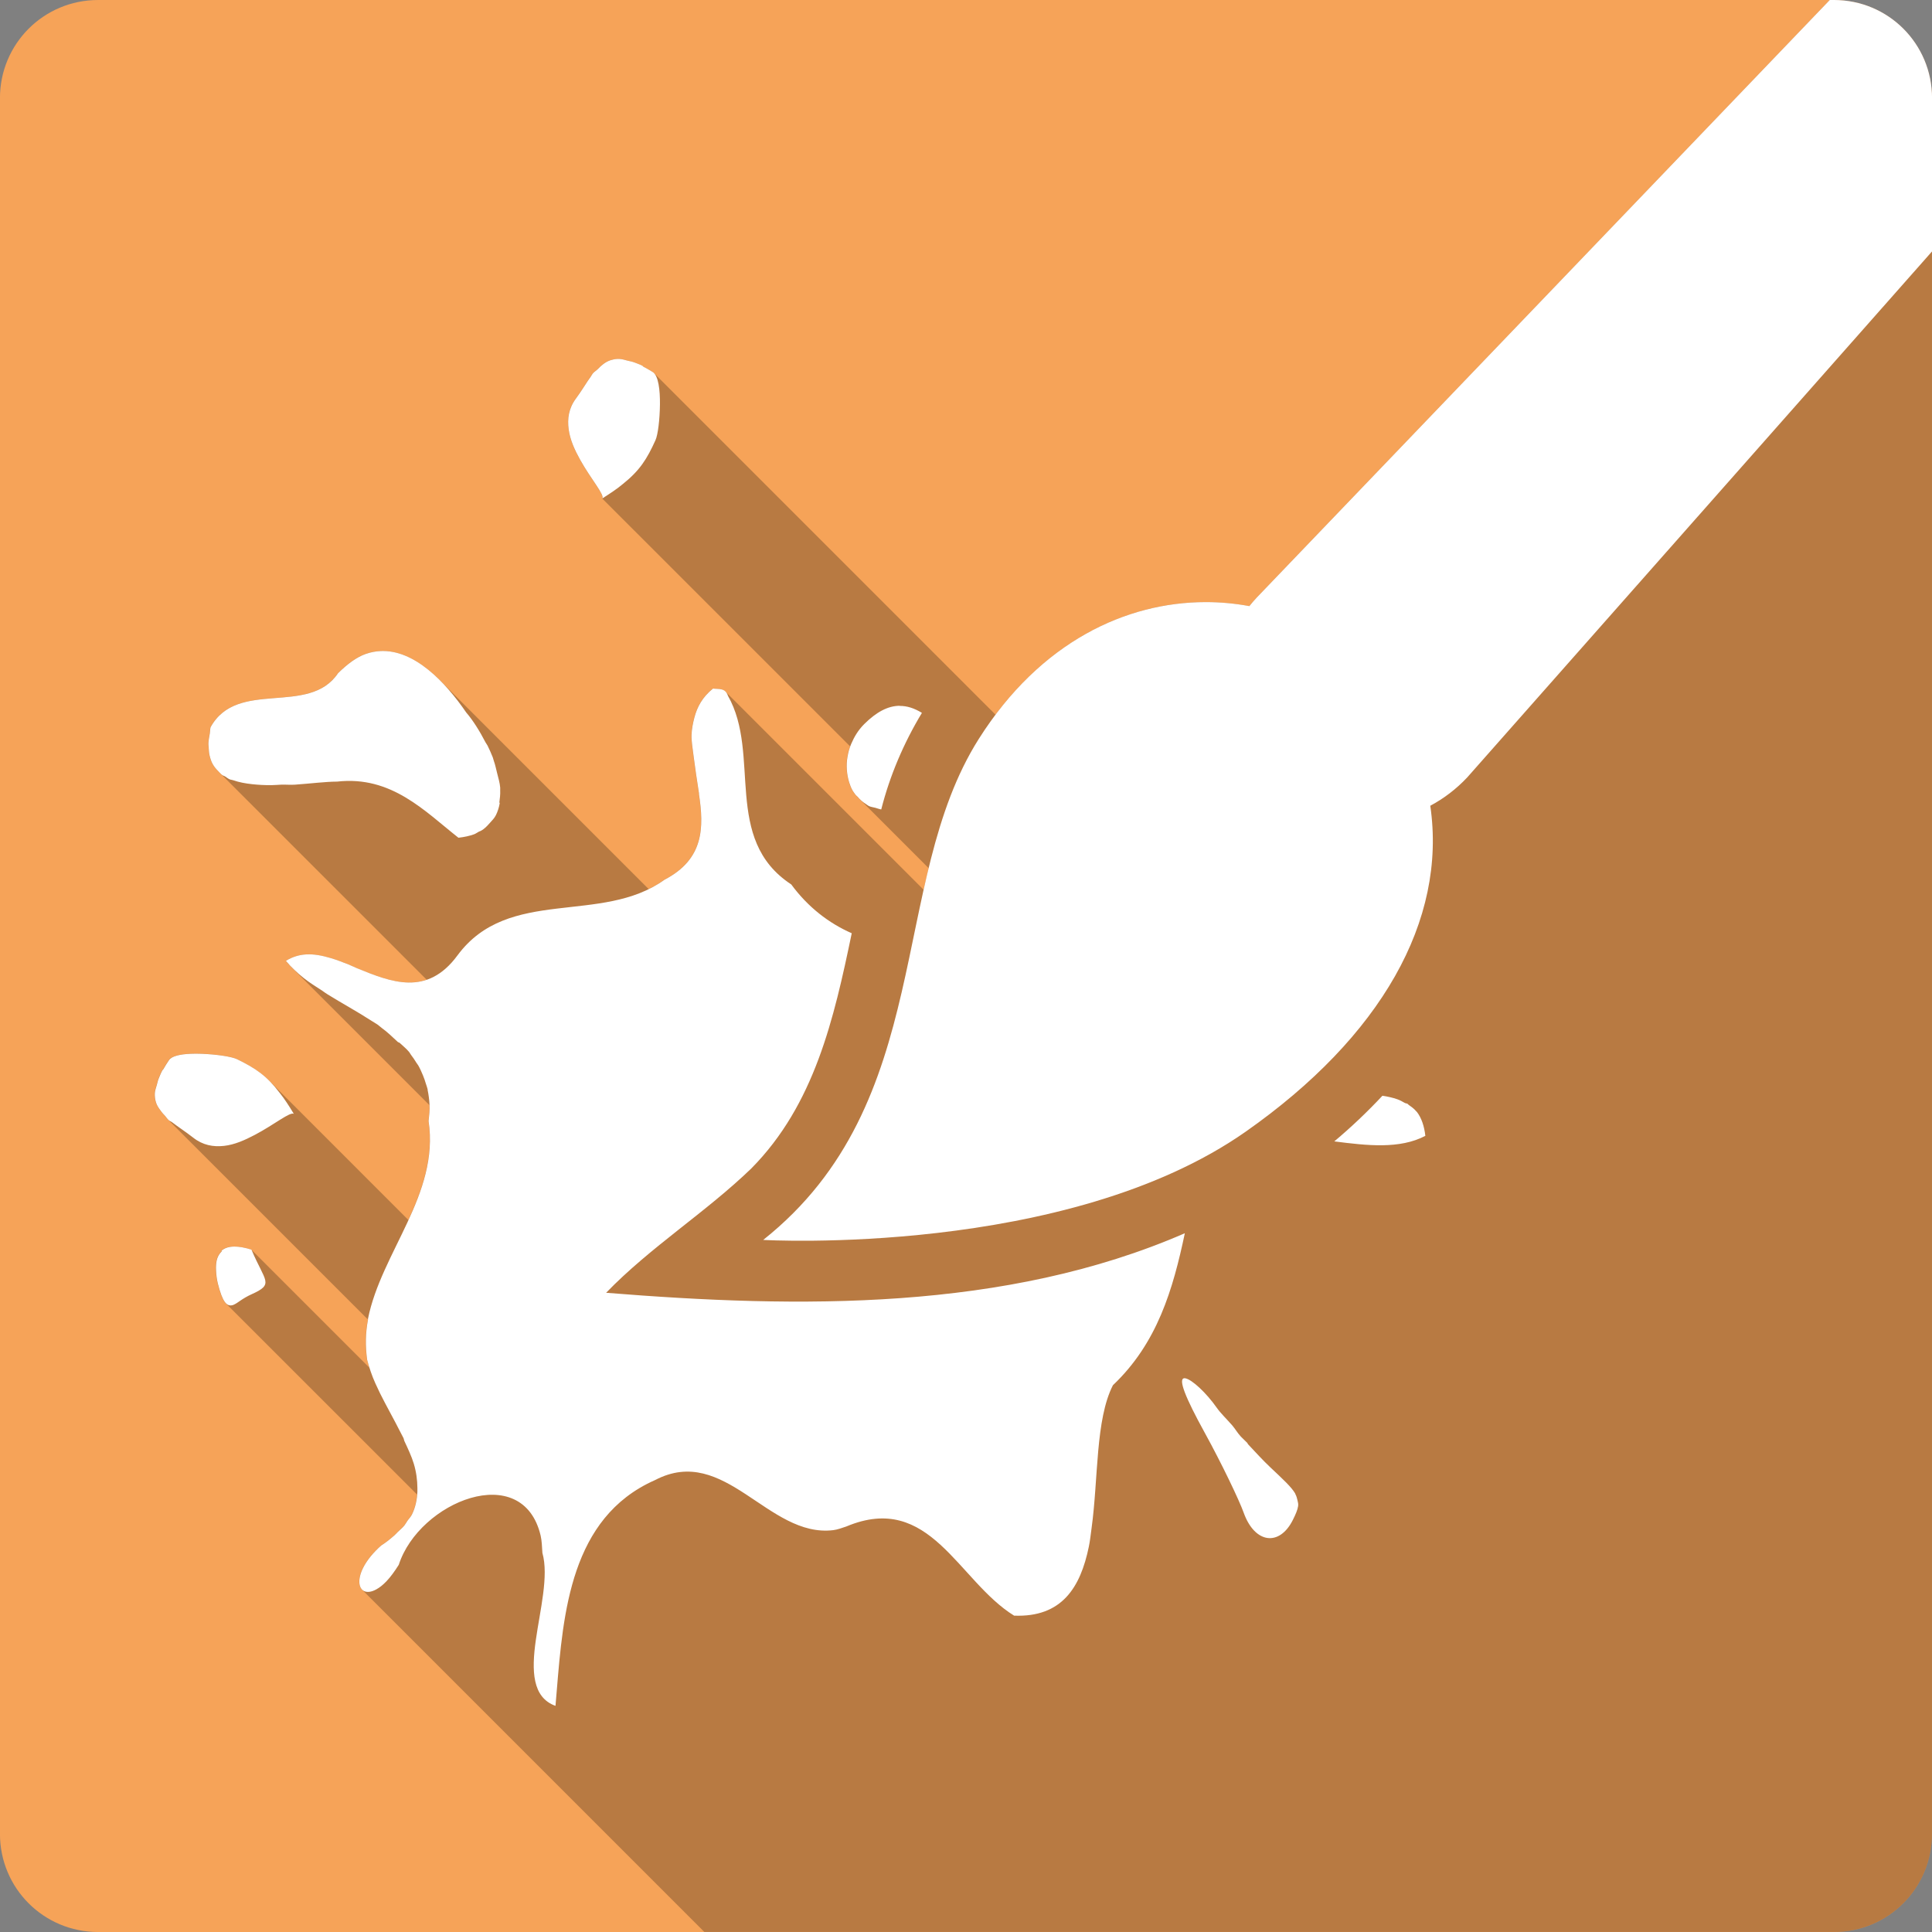 <?xml version="1.0" encoding="UTF-8" standalone="no"?>
<!-- Created with Inkscape (http://www.inkscape.org/) -->

<svg
   xmlns:dc="http://purl.org/dc/elements/1.1/"
   xmlns:cc="http://creativecommons.org/ns#"
   xmlns:rdf="http://www.w3.org/1999/02/22-rdf-syntax-ns#"
   xmlns:svg="http://www.w3.org/2000/svg"
   xmlns="http://www.w3.org/2000/svg"
   xmlns:sodipodi="http://sodipodi.sourceforge.net/DTD/sodipodi-0.dtd"
   xmlns:inkscape="http://www.inkscape.org/namespaces/inkscape"
   id="svg2"
   height="100%"
   width="100%"
   version="1.1"
   viewBox="0 0 512 512"
   inkscape:version="0.91 r13725"
   sodipodi:docname="krita.svg">
  <rect x="0" y="0" width="512" height="512" fill="#808080" stroke="none"/>
  <defs
     id="defs32" />
  <sodipodi:namedview
     pagecolor="#ffffff"
     bordercolor="#666666"
     borderopacity="1"
     objecttolerance="10"
     gridtolerance="10"
     guidetolerance="10"
     inkscape:pageopacity="0"
     inkscape:pageshadow="2"
     inkscape:window-width="640"
     inkscape:window-height="480"
     id="namedview30"
     showgrid="false"
     inkscape:zoom="0.5546875"
     inkscape:cx="36.056338"
     inkscape:cy="240.67606"
     inkscape:current-layer="svg2" />
  <g
     id="g3381"
     transform="translate(374.986,-353.352)">
    <path
       d="m -348.996,353.354 c -14.397,0 -26,11.603 -26,26 l 0,460 c 0,14.397 11.603,26 26,26 l 460,0 c 14.397,0 26,-11.603 26,-26 l 0,-460 c 0,-14.397 -11.603,-26 -26,-26 l -460,0"
       id="path9"
       style="fill:#f6a358"
       inkscape:connector-curvature="0" />
    <path
       d="m 109.904,353.354 0.01,0.004 -151.81,158.3 51.54,51.54 c 0,0 -0.01,0 -0.01,0.01 l -51.54,-51.55 c -0.7,0.75 -1.38,1.53 -2,2.31 l 51.04,51.05 -51.04,-51.04 c -3.76,-0.69 -7.66,-1.07 -11.62,-1.06 l 0,-0.01 c -19.06,0.04 -39.7,8.64 -55.64,29.84 l -90.54,-90.548 c 0.01,0.008 0.01,0.022 0.02,0.031 l -0.03,-0.031 c -0.08,-0.083 -0.17,-0.151 -0.26,-0.213 l -0.05,-0.047 c -0.93,-0.589 -1.63,-0.962 -2.44,-1.393 l -0.23,-0.226 c -0.02,-0.013 -0.03,-0.025 -0.05,-0.035 l 0.12,0.115 c 0,0.007 0.01,0.014 0.01,0.021 l -0.13,-0.133 c -0.76,-0.391 -1.52,-0.641 -2.19,-0.906 l 0,-0.004 c -0.59,-0.228 -1.15,-0.298 -1.68,-0.435 l 0,-0.004 c -0.78,-0.206 -1.56,-0.446 -2.22,-0.469 l 10.69,10.687 0,0.01 -10.69,-10.687 c -0.21,-0.007 -0.41,-0.012 -0.62,0 l 11.32,11.327 0,0.01 -11.33,-11.337 c -0.63,0.036 -1.25,0.167 -1.78,0.342 l 0,-0.002 c -0.72,0.237 -1.29,0.567 -1.91,1.031 l 0,-0.002 c -0.48,0.365 -0.93,0.767 -1.37,1.25 l 0,0.002 c -0.41,0.431 -1.04,0.77 -1.44,1.279 l 0,-0.002 c -0.19,0.244 -0.28,0.492 -0.47,0.75 -1.22,1.659 -2.43,3.779 -3.94,5.819 l 0.01,0 c -1.94,2.6 -2.32,5.35 -1.94,8.18 l 14.43,14.42 -0.01,0.01 -14.42,-14.43 c 0.39,2.84 1.64,5.54 3.06,8.1 l 8.48,8.47 c 0,0 -0.01,0 -0.01,0.01 l -8.47,-8.48 c 2.84,5.09 6.49,9.25 5.85,10.21 l -0.01,0 0.01,0.01 -0.01,0 65.7,65.69 c -0.34,0.91 -0.57,1.81 -0.73,2.74 -0.41,2.31 -0.19,4.75 0.44,6.78 l 0,0.01 c 0.23,0.67 0.45,1.32 0.78,1.93 0.28,0.53 0.62,0.97 0.97,1.44 0.03,0.03 0.05,0.07 0.08,0.1 l 0.87,0.86 0.03,0.03 c 0.04,0.04 0.07,0.09 0.11,0.12 l 18.27,18.27 c -0.46,1.9 -0.91,3.8 -1.34,5.72 l -52.54,-52.54 c -0.85,-0.85 -2.13,-0.63 -3.3,-0.78 l 0.01,0 c -2.78,2.25 -4.19,4.82 -4.94,7.69 l 13.22,13.22 -13.22,-13.22 c -0.38,1.45 -0.71,3.07 -0.75,4.62 l 0,0.01 c -0.05,1.71 0.29,3.48 0.5,5.27 0.42,3.33 0.95,6.78 1.47,10.16 l 17.69,17.69 c 0,0 0,0.01 0.01,0.01 l -17.7,-17.7 c -0.02,0.08 0.02,0.18 0,0.25 1.33,8.8 1.35,17.21 -9.13,22.66 l 42.53,42.52 0,0.01 -42.53,-42.53 c -1.34,0.97 -2.74,1.78 -4.18,2.49 l -55.35,-55.35 c -4.6,-4.6 -10.01,-8.01 -15.75,-7.74 -1.285,0.06 -2.562,0.3 -3.876,0.75 l 0.002,0 c -2.424,0.85 -4.9,2.68 -7.371,5.13 l 39.965,39.96 c 0,0 -0.01,0 -0.01,0.01 l -39.961,-39.97 c -7.73,11.49 -26.647,1.39 -33.781,14.31 l 0.002,0.01 c -0.137,0.59 -0.101,1.03 -0.188,1.58 l -0.002,0 c -0.156,0.98 -0.361,1.87 -0.375,2.72 l 0.004,0.01 c -0.005,0.35 0.047,0.63 0.064,0.96 l 9.522,9.52 -0.004,0 -9.521,-9.52 c 0.039,0.79 0.086,1.55 0.25,2.22 0.203,0.84 0.435,1.58 0.812,2.25 l -0.002,0 c 0.378,0.69 0.842,1.25 1.375,1.78 l 0.229,0.23 c 0.165,0.18 0.333,0.36 0.513,0.54 l 0.002,0 54.621,54.62 c -5.98,2.04 -12.36,-0.55 -18.549,-3.07 l -0.001,-0.01 c -0.766,-0.31 -1.424,-0.66 -2.188,-0.97 l -0.002,0 c -1.546,-0.61 -3.176,-1.24 -4.689,-1.69 l 0.007,0.01 c -2.317,-0.68 -4.498,-1.12 -6.687,-0.97 l -0.002,0 c -1.809,0.13 -3.534,0.66 -5.219,1.69 0.545,0.66 1.069,1.25 1.66,1.84 l 36.4,36.4 c 0.06,1.38 -0.09,2.67 -0.25,4.22 l 0,0.01 c 1.42,9.44 -1.53,17.94 -5.33,26.21 l -36.933,-36.94 c 0.033,0.03 0.065,0.07 0.098,0.11 l -0.106,-0.11 c -2.424,-2.42 -4.944,-3.95 -8.504,-5.67 l -0.005,-0.01 c -1.463,-0.71 -5.484,-1.28 -9.368,-1.44 l -0.002,0 c -0.486,-0.02 -0.987,-0.03 -1.47,-0.03 l 19.336,19.34 -0.002,0 -19.336,-19.34 c -0.483,0 -0.95,0.02 -1.407,0.03 l -0.001,0 c -2.744,0.11 -5.031,0.58 -5.782,1.69 l 0.002,0 c -0.619,0.92 -1.04,1.6 -1.498,2.4 l -0.002,0 c -0.062,0.11 -0.19,0.18 -0.25,0.28 l 19.367,19.37 -0.007,0 -19.36,-19.36 c -0.41,0.75 -0.687,1.49 -0.969,2.15 l -0.001,0 c -0.246,0.59 -0.348,1.16 -0.5,1.69 -0.226,0.77 -0.49,1.53 -0.53,2.19 -0.051,0.85 0.065,1.7 0.28,2.41 l 0.003,0 c 0.218,0.72 0.551,1.28 0.997,1.9 l 3.812,3.81 c -0.005,0 -0.01,-0.01 -0.016,-0.01 l -3.796,-3.8 c 0.343,0.48 0.726,1.01 1.177,1.46 l 0.065,0.07 c 0.351,0.36 0.643,0.84 1.029,1.23 l 0.061,0.06 c -0.02,-0.02 -0.042,-0.04 -0.061,-0.06 l 52.949,52.95 c 10e-4,0.03 0.005,0.05 0,0.07 -0.668,3.47 -0.728,6.93 -0.22,10.63 l 36.03,36.03 -0.01,0 -36.02,-36.03 c 0.19,0.7 0.395,1.39 0.611,2.08 l -31.301,-31.3 c 0.001,0 0.003,0 0.004,0.01 l -0.004,-0.01 c -1.76,-0.55 -3.281,-0.81 -4.523,-0.81 l -0.008,-0.01 c -0.414,0 -0.806,0.04 -1.156,0.1 l 9.39,9.39 -9.388,-9.39 c -0.927,0.15 -1.645,0.49 -2.219,0.97 l 0.002,0 c -0.051,0.05 0.049,0.2 0,0.25 -0.404,0.41 -0.764,0.89 -0.998,1.43 l -0.002,0 c -0.298,0.67 -0.408,1.32 -0.469,2.16 l 8.307,8.3 -0.002,0.01 -8.305,-8.31 c -0.036,0.5 -0.032,0.94 0,1.47 0.046,1.08 0.179,2.26 0.469,3.41 l 5.117,5.12 -0.002,0 -5.115,-5.12 c 0.745,2.96 1.436,4.54 2.17,5.28 l 50.672,50.66 c -0.16,1.8 -0.55,3.62 -1.41,5.33 l 0.01,0.01 3.08,3.07 -0.01,0.01 -3.07,-3.08 c -0.3,0.61 -0.81,1.09 -1.22,1.69 l 0,-0.01 c -0.26,0.39 -0.47,0.81 -0.78,1.19 -0.5,0.62 -1.09,1.08 -1.72,1.69 -0.34,0.34 -0.59,0.64 -0.97,0.97 -1.05,0.92 -2.08,1.77 -3.47,2.66 l 0,-0.01 c -5.757,5.14 -6.685,10.02 -5.03,11.68 l 0.021,0.02 c -0.006,-0.01 -0.015,-0.01 -0.021,-0.02 l 90.73,90.73 299.33,0 c 14.4,0 26,-11.6 26,-26 l 0,-460 c 0,-7.197 -2.9,-13.696 -7.6,-18.396 -0.45,-0.452 -0.93,-0.88 -1.41,-1.297 -0.15,-0.126 -0.29,-0.256 -0.44,-0.379 l 0,0 c -0.32,-0.265 -0.64,-0.522 -0.98,-0.771 -0.66,-0.498 -1.36,-0.965 -2.07,-1.398 -0.36,-0.216 -0.72,-0.425 -1.09,-0.625 l 0,0 c -0.19,-0.102 -0.38,-0.196 -0.57,-0.293 -0.19,-0.093 -0.37,-0.192 -0.55,-0.281 -0.38,-0.182 -0.76,-0.354 -1.15,-0.518 0,-3e-4 0,-0.002 -0.01,-0.002 -0.38,-0.164 -0.78,-0.318 -1.17,-0.463 -0.01,-2e-4 -0.01,2e-4 -0.01,0 -0.39,-0.145 -0.8,-0.282 -1.2,-0.408 0,-2e-4 -0.01,2e-4 -0.01,0 -1.22,-0.379 -2.48,-0.671 -3.77,-0.867 l 0,0 c -0.86,-0.131 -1.74,-0.221 -2.63,-0.266 l 0,0 c -0.44,-0.022 -0.89,-0.033 -1.34,-0.033 l -1.1,0 z"
       id="path59"
       style="opacity:0.25"
       inkscape:connector-curvature="0" />
    <path
       d="m 109.914,353.354 -151.81,158.31 c -0.697,0.743 -1.379,1.533 -2,2.313 -3.768,-0.698 -7.662,-1.069 -11.625,-1.063 -20.885,0.036 -43.682,10.354 -60.09,36.28 -24.14,38.15 -11.218,96.3 -57.12,132.75 0,0 80.38,4.641 127.91,-28.719 35.784,-25.11 53.31,-55.902 48.875,-86.34 3.565,-1.903 6.893,-4.425 9.781,-7.5 l 123.19,-139.41 0,-40.625 c 0,-14.397 -11.603,-26 -26,-26 l -1.094,0 m -321.37,95.13 c -0.632,0.036 -1.254,0.169 -1.781,0.344 -0.716,0.237 -1.293,0.567 -1.906,1.031 -0.483,0.365 -0.929,0.767 -1.375,1.25 -0.407,0.432 -1.041,0.771 -1.438,1.281 -0.185,0.244 -0.283,0.492 -0.469,0.75 -1.22,1.661 -2.425,3.778 -3.938,5.813 -1.936,2.604 -2.323,5.356 -1.938,8.188 0.386,2.835 1.638,5.539 3.063,8.094 2.851,5.112 6.532,9.292 5.844,10.219 2.182,-1.394 4.02,-2.615 5.469,-3.844 4.472,-3.58 6.36,-6.585 8.625,-11.594 0.671,-1.482 1.14,-5.548 1.188,-9.438 0.047,-3.89 -0.398,-7.665 -1.906,-8.625 -0.938,-0.595 -1.645,-0.969 -2.469,-1.406 -0.111,-0.06 -0.14,-0.193 -0.25,-0.25 -0.756,-0.391 -1.519,-0.641 -2.188,-0.906 -0.593,-0.23 -1.156,-0.299 -1.688,-0.438 -0.777,-0.206 -1.556,-0.446 -2.219,-0.469 -0.212,-0.007 -0.414,-0.012 -0.625,0 m -62.719,77.41 c -1.284,0.06 -2.561,0.294 -3.875,0.75 -2.425,0.842 -4.902,2.677 -7.375,5.125 -7.73,11.493 -26.648,1.383 -33.781,14.313 -0.138,0.601 -0.1,1.036 -0.188,1.594 -0.156,0.974 -0.361,1.872 -0.375,2.719 -0.005,0.355 0.045,0.636 0.063,0.969 0.039,0.786 0.086,1.546 0.25,2.219 0.203,0.84 0.436,1.573 0.813,2.25 0.386,0.696 0.861,1.271 1.406,1.813 0.353,0.349 0.776,0.865 1.188,1.156 0.18,0.127 0.434,0.165 0.625,0.281 0.467,0.283 0.789,0.588 1.313,0.813 0.258,0.115 0.604,0.117 0.875,0.219 1.526,0.549 3.26,0.866 5.094,1.063 1.647,0.177 3.289,0.265 5.063,0.25 0.846,-0.005 1.675,-0.09 2.531,-0.125 1.215,-0.051 2.482,0.087 3.688,0 4.132,-0.29 8.08,-0.803 11.188,-0.813 14.45,-1.625 23.267,7.89 32.16,14.875 1.55,-0.172 2.937,-0.479 4.125,-0.906 0.486,-0.172 0.884,-0.509 1.313,-0.719 0.152,-0.074 0.324,-0.108 0.469,-0.188 1.069,-0.568 1.684,-1.306 2.406,-2.094 0.605,-0.659 1.238,-1.31 1.625,-2.094 0.471,-0.956 0.817,-2.056 1,-3.156 0.012,-0.07 -0.103,-0.147 -0.094,-0.219 0.127,-0.966 0.277,-2.149 0.219,-3.188 -0.012,-0.261 0.023,-0.485 0,-0.75 -0.11,-1.264 -0.485,-2.502 -0.813,-3.813 -0.273,-1.054 -0.491,-2.2 -0.875,-3.25 -0.108,-0.305 -0.164,-0.634 -0.281,-0.938 -0.41,-1.039 -0.887,-2.092 -1.375,-3.094 -0.15,-0.309 -0.374,-0.541 -0.531,-0.844 -1.545,-2.995 -3.349,-5.876 -5.125,-7.938 -5.542,-8.096 -13.727,-16.698 -22.719,-16.281 m 88.12,9.938 c -2.779,2.243 -4.188,4.821 -4.938,7.688 -0.38,1.451 -0.711,3.069 -0.75,4.625 -0.05,1.716 0.294,3.484 0.5,5.281 0.417,3.329 0.948,6.773 1.469,10.156 -0.019,0.077 0.019,0.174 0,0.25 1.329,8.8 1.351,17.207 -9.125,22.656 -16.72,12.06 -41.32,1.709 -54.875,20.06 -8.06,10.959 -17.586,7.086 -26.688,3.375 -0.766,-0.313 -1.424,-0.666 -2.188,-0.969 -1.546,-0.61 -3.175,-1.241 -4.688,-1.688 -2.318,-0.685 -4.498,-1.119 -6.688,-0.969 -1.809,0.125 -3.534,0.654 -5.219,1.688 0.72,0.874 1.404,1.608 2.25,2.406 0.786,0.752 1.591,1.457 2.469,2.156 1.517,1.203 3.233,2.277 4.938,3.375 0.254,0.164 0.492,0.369 0.75,0.531 0.254,0.16 0.463,0.309 0.719,0.469 3.791,2.352 7.845,4.546 11.625,7 0.494,0.322 1.016,0.606 1.5,0.938 0.441,0.3 0.788,0.66 1.219,0.969 1.484,1.066 2.878,2.457 4.188,3.656 0.129,0.119 0.373,0.13 0.5,0.25 0.889,0.836 1.726,1.486 2.5,2.406 0.187,0.223 0.289,0.491 0.469,0.719 0.556,0.709 0.993,1.39 1.469,2.156 0.15,0.238 0.358,0.475 0.5,0.719 0.461,0.808 0.887,1.778 1.25,2.656 0.292,0.698 0.527,1.408 0.75,2.156 0.145,0.486 0.355,0.991 0.469,1.5 0.018,0.079 -0.018,0.109 0,0.188 0.256,1.205 0.434,2.569 0.5,3.906 0.07,1.42 -0.085,2.732 -0.25,4.313 2.916,19.392 -12.568,34.839 -16.06,52.41 -0.016,0.079 0.016,0.17 0,0.25 -0.668,3.47 -0.727,6.926 -0.219,10.625 0.571,2.094 1.215,4.113 2.188,6.25 0.4,0.888 0.808,1.764 1.25,2.656 1.707,3.43 3.719,6.944 5.438,10.375 0.242,0.483 0.519,0.954 0.75,1.438 0.112,0.235 0.109,0.514 0.219,0.75 0.938,2.01 1.893,4.02 2.5,6 0.67,2.195 0.959,4.404 0.969,6.531 10e-4,0.314 0.018,0.656 0,0.969 -0.102,2.03 -0.497,4.115 -1.469,6.06 -0.304,0.61 -0.811,1.088 -1.219,1.688 -0.262,0.384 -0.474,0.809 -0.781,1.188 -0.498,0.623 -1.094,1.078 -1.719,1.688 -0.342,0.334 -0.586,0.639 -0.969,0.969 -1.053,0.919 -2.081,1.774 -3.469,2.656 -8.439,7.528 -6.502,14.51 -1.25,11.594 0.875,-0.486 1.693,-1.109 2.719,-2.188 1.026,-1.079 2.109,-2.556 3.219,-4.313 5.401,-16.742 32.837,-27.882 37.594,-7.75 0.317,1.343 0.363,2.967 0.469,4.594 1.729,6.098 -0.612,15.11 -1.75,23.16 -1.138,8.05 -0.971,15.15 5.219,17.375 1.768,-20.355 2.579,-45.93 22.22,-57.688 1.31,-0.784 2.706,-1.501 4.188,-2.156 18.518,-9.67 29.917,15.355 47.19,13.281 1.151,-0.138 2.261,-0.571 3.469,-0.969 22.19,-9.326 29.562,14.4 44.47,23.625 12.661,0.494 17.586,-7.457 19.813,-18.313 0.318,-1.551 0.493,-3.231 0.719,-4.875 1.81,-13.151 1,-28.748 5.656,-37.875 11.791,-11.182 15.911,-25.397 19.06,-40.28 -47.544,20.679 -102.22,19.911 -153.37,15.781 11.787,-12.178 26.408,-21.282 38.5,-32.969 16.73,-16.924 21.877,-39.629 26.594,-62.31 -6.106,-2.681 -11.611,-6.938 -16.03,-12.938 -18.304,-12.01 -7.915,-34.441 -16.781,-50 -0.694,-2.138 -2.413,-1.709 -3.938,-1.906 m 49.44,4.563 c -3.112,0.023 -6.162,1.65 -9.375,4.844 -1.624,1.615 -2.685,3.434 -3.469,5.281 -0.478,1.129 -0.777,2.231 -0.969,3.375 -0.413,2.312 -0.192,4.748 0.438,6.781 0.227,0.678 0.45,1.326 0.781,1.938 0.276,0.525 0.62,0.972 0.969,1.438 0.138,0.18 0.353,0.298 0.5,0.469 0.652,0.765 1.366,1.411 2.219,1.938 0.252,0.156 0.482,0.367 0.75,0.5 0.521,0.253 1.14,0.314 1.719,0.469 0.529,0.145 1.023,0.348 1.563,0.438 2.27,-8.957 5.957,-17.601 10.781,-25.594 -2.044,-1.253 -3.958,-1.859 -5.906,-1.844 l 0,-0.031 m -186.44,92.19 c -0.483,0 -0.949,0.014 -1.406,0.031 -2.744,0.107 -5.03,0.575 -5.781,1.688 -0.62,0.922 -1.041,1.596 -1.5,2.406 -0.062,0.11 -0.19,0.173 -0.25,0.281 -0.411,0.747 -0.687,1.494 -0.969,2.156 -0.246,0.586 -0.348,1.16 -0.5,1.688 -0.226,0.77 -0.491,1.526 -0.531,2.188 -0.051,0.849 0.066,1.697 0.281,2.406 0.218,0.721 0.552,1.281 1,1.906 0.353,0.493 0.749,1.04 1.219,1.5 0.421,0.42 0.751,1.027 1.25,1.438 0.238,0.192 0.497,0.245 0.75,0.438 1.628,1.264 3.663,2.559 5.656,4.125 2.55,2.01 5.315,2.497 8.156,2.188 2.844,-0.31 5.567,-1.549 8.156,-2.906 5.183,-2.72 9.469,-6.276 10.375,-5.563 -1.335,-2.22 -2.529,-4.051 -3.719,-5.531 -3.46,-4.566 -6.399,-6.571 -11.344,-8.969 -1.464,-0.709 -5.489,-1.287 -9.375,-1.438 -0.486,-0.019 -0.986,-0.032 -1.469,-0.031 m 314.38,11.156 c -4.01,4.284 -8.253,8.32 -12.75,12.09 8.789,1.129 17.352,2.088 24.13,-1.469 -0.283,-2.57 -1.038,-4.775 -2.219,-6.313 -0.069,-0.089 -0.147,-0.132 -0.219,-0.219 -0.567,-0.692 -1.272,-1.18 -2,-1.688 -0.092,-0.065 -0.155,-0.188 -0.25,-0.25 -0.221,-0.143 -0.517,-0.12 -0.75,-0.25 -0.656,-0.368 -1.218,-0.706 -1.969,-0.969 -1.214,-0.424 -2.554,-0.734 -3.969,-0.938 m -304.25,39.969 c -0.414,0 -0.806,0.037 -1.156,0.094 -0.927,0.15 -1.645,0.49 -2.219,0.969 -0.051,0.046 0.049,0.2 0,0.25 -0.405,0.405 -0.766,0.889 -1,1.438 -0.298,0.673 -0.408,1.316 -0.469,2.156 -0.036,0.494 -0.032,0.936 0,1.469 0.046,1.075 0.179,2.255 0.469,3.406 1.239,4.929 2.332,6.02 3.719,5.781 0.693,-0.122 1.366,-0.635 2.219,-1.219 0.854,-0.583 1.873,-1.196 2.969,-1.688 6.145,-2.756 3.58,-3.324 0,-11.844 -1.764,-0.555 -3.287,-0.814 -4.531,-0.813 m 251.66,34.906 c -1.513,0.261 0.327,5.03 5.438,14.313 4.583,8.319 9.225,18.06 10.375,21.281 2.937,8.225 9.496,9.07 13.06,1.906 0.727,-1.458 1.215,-2.586 1.375,-3.625 0.088,-0.57 -0.052,-1.066 -0.188,-1.625 -0.107,-0.437 -0.236,-0.995 -0.5,-1.469 -0.046,-0.083 -0.074,-0.229 -0.125,-0.313 -1.035,-1.708 -3.075,-3.593 -6.625,-6.938 -1.862,-1.753 -3.826,-3.907 -5.844,-6.06 -0.079,-0.084 -0.109,-0.26 -0.188,-0.344 -0.575,-0.616 -1.16,-1.08 -1.719,-1.688 -0.977,-1.081 -1.414,-1.946 -2.281,-2.969 -1.62,-1.831 -3.092,-3.245 -4.063,-4.625 -2.829,-4.03 -6.615,-7.532 -8.375,-7.844 -0.131,-0.023 -0.242,-0.018 -0.344,0"
       id="path545"
       style="fill:#ffffff"
       inkscape:connector-curvature="0" />
  </g>
</svg>
